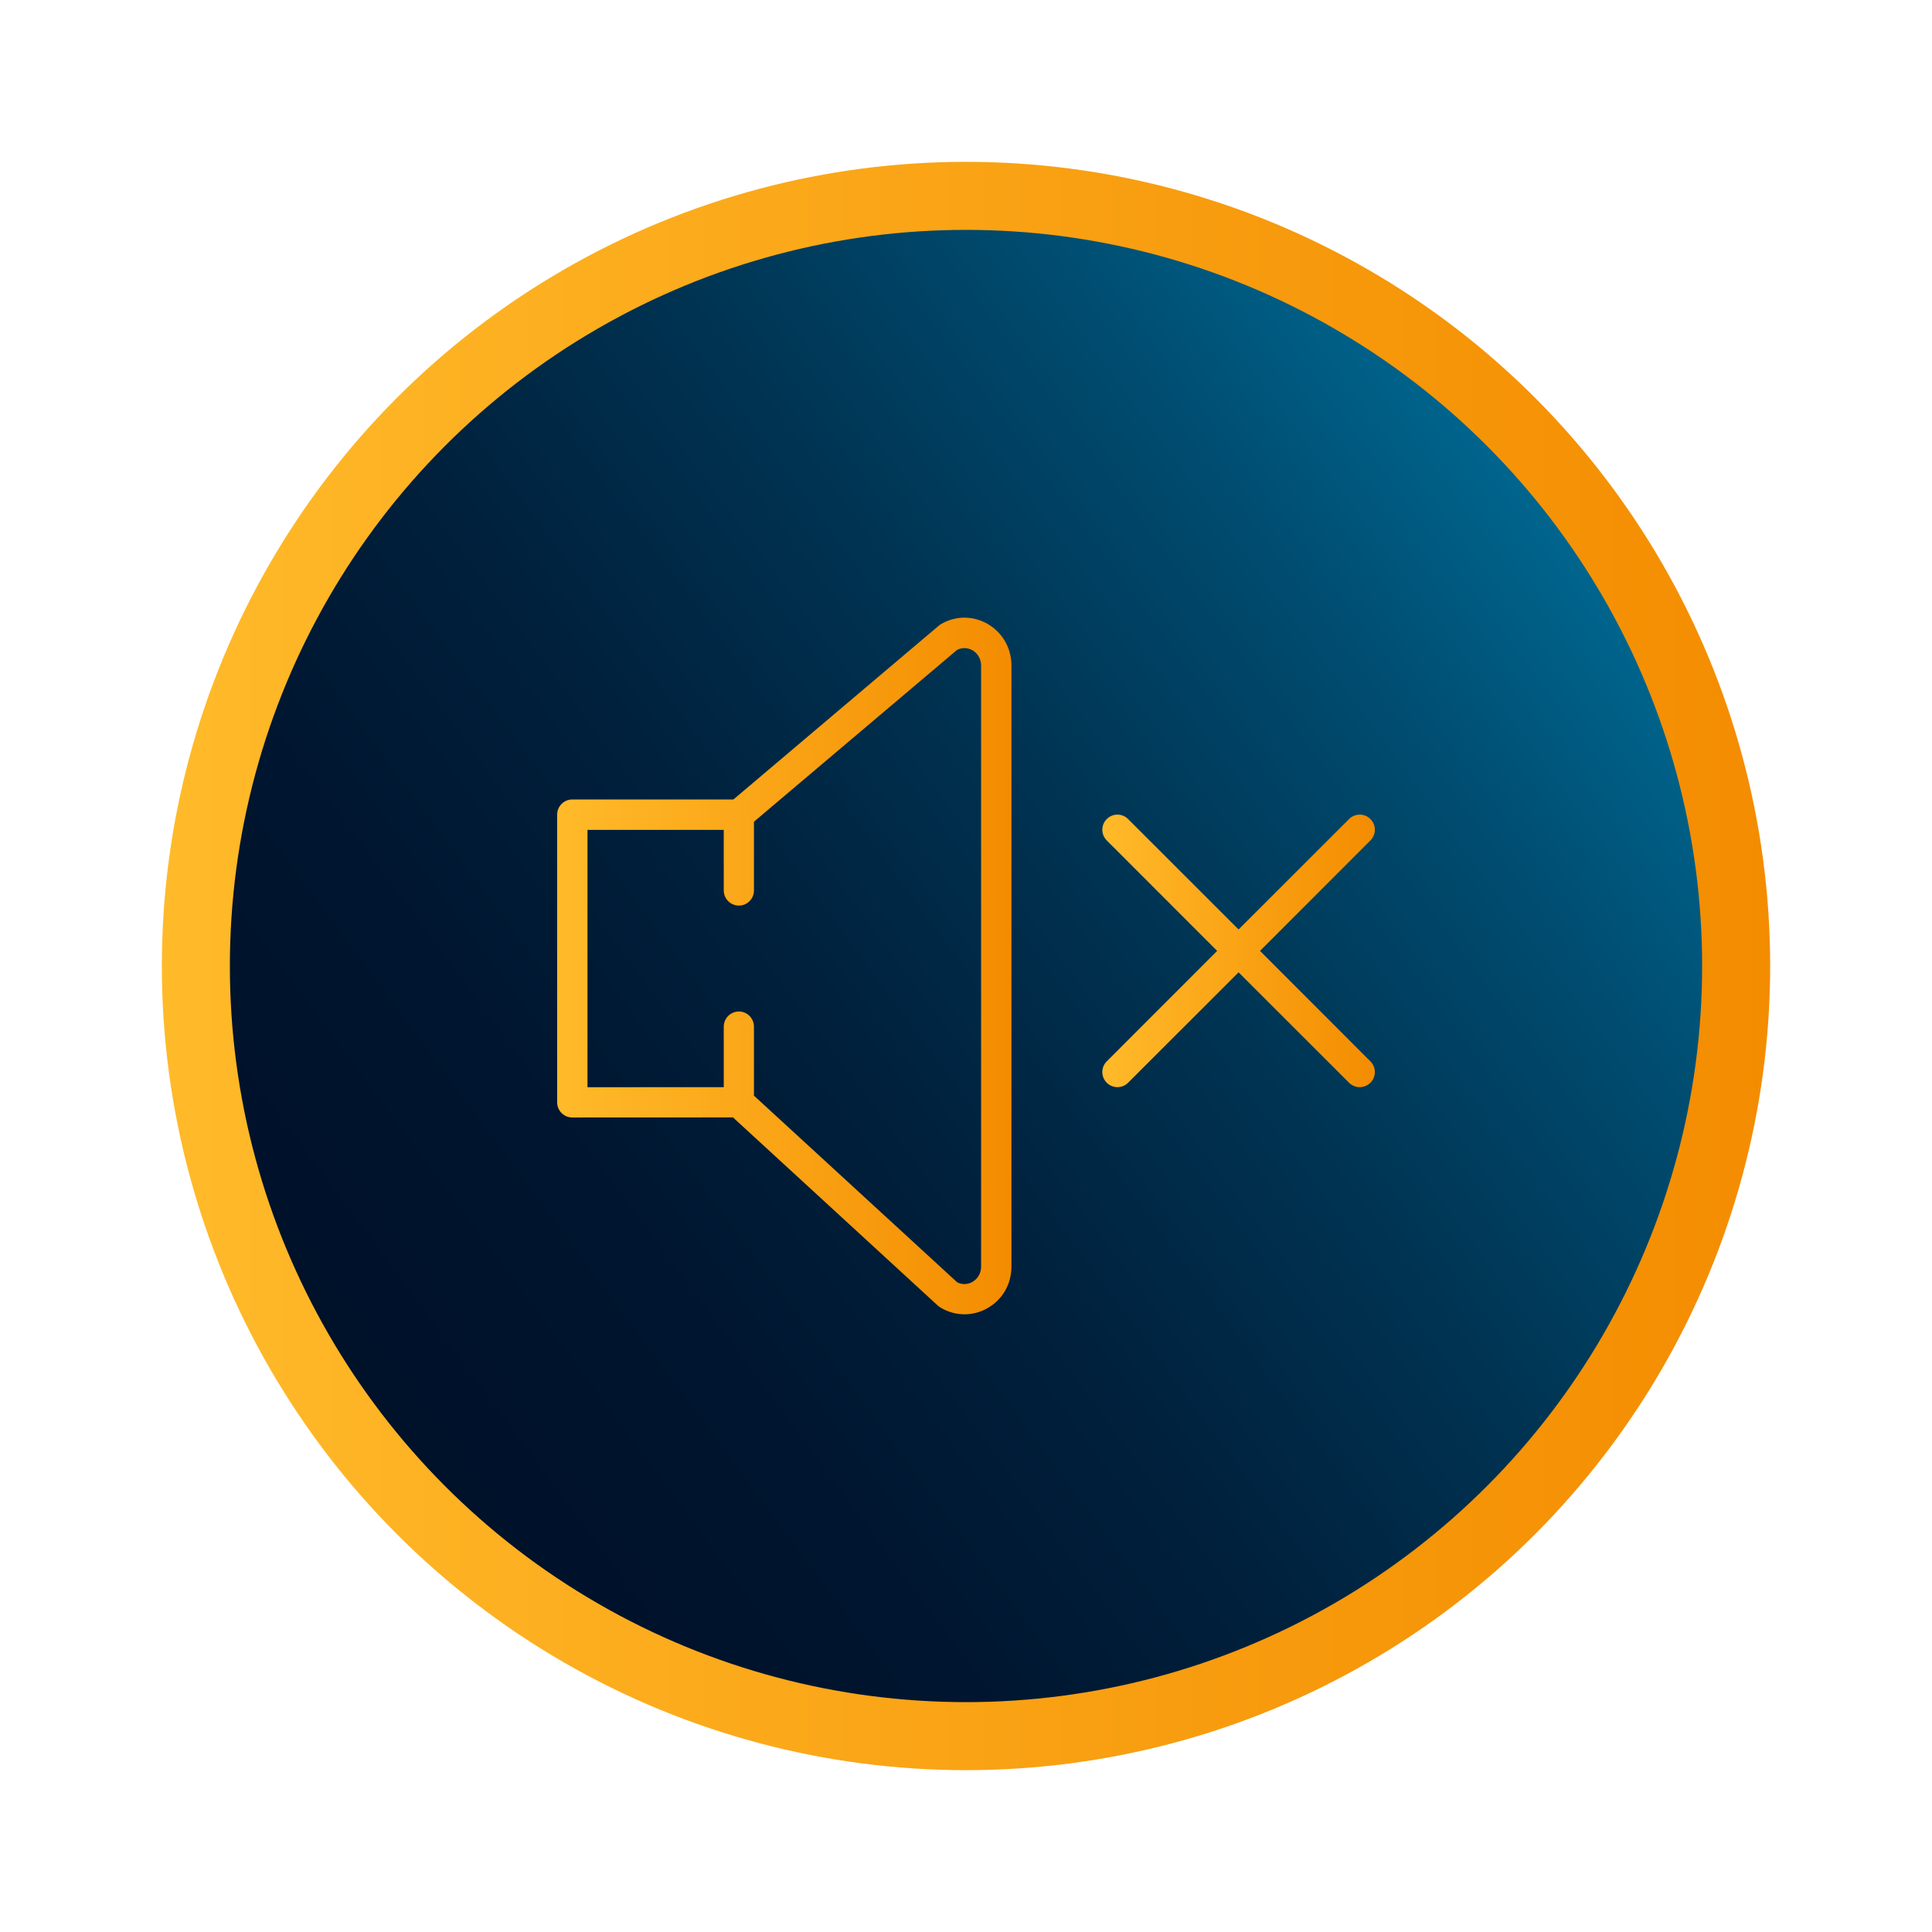 <?xml version="1.0" encoding="utf-8"?>
<!-- Generator: Adobe Illustrator 25.2.1, SVG Export Plug-In . SVG Version: 6.00 Build 0)  -->
<svg version="1.1" id="Layer_1" xmlns="http://www.w3.org/2000/svg" xmlns:xlink="http://www.w3.org/1999/xlink" x="0px" y="0px"
	 viewBox="0 0 284 284" enable-background="new 0 0 284 284" xml:space="preserve">
<linearGradient id="SVGID_1_" gradientUnits="userSpaceOnUse" x1="56.71" y1="205.249" x2="282.06" y2="38.135">
	<stop  offset="0" style="stop-color:#00112A"/>
	<stop  offset="0.144" style="stop-color:#00152F"/>
	<stop  offset="0.303" style="stop-color:#00203C"/>
	<stop  offset="0.469" style="stop-color:#003352"/>
	<stop  offset="0.641" style="stop-color:#004D71"/>
	<stop  offset="0.816" style="stop-color:#006F99"/>
	<stop  offset="0.992" style="stop-color:#0097C9"/>
	<stop  offset="1" style="stop-color:#0099CB"/>
</linearGradient>
<linearGradient id="SVGID_2_" gradientUnits="userSpaceOnUse" x1="23.786" y1="142" x2="260.214" y2="142">
	<stop  offset="0" style="stop-color:#FFBA2A"/>
	<stop  offset="1" style="stop-color:#F48C00"/>
</linearGradient>
<circle fill="url(#SVGID_1_)" stroke="url(#SVGID_2_)" stroke-width="10" stroke-miterlimit="10" cx="142" cy="142" r="113.21"/>
<g>
	<linearGradient id="SVGID_3_" gradientUnits="userSpaceOnUse" x1="162.039" y1="139.779" x2="202.102" y2="139.779">
		<stop  offset="0" style="stop-color:#FFBA2A"/>
		<stop  offset="1" style="stop-color:#F48C00"/>
	</linearGradient>
	<path fill="url(#SVGID_3_)" d="M185.22,139.78l16.23-16.24c0.87-0.87,0.87-2.27,0-3.14c-0.87-0.87-2.27-0.87-3.14,0l-16.24,16.23
		l-16.24-16.23c-0.87-0.87-2.27-0.87-3.14,0c-0.87,0.87-0.87,2.27,0,3.14l16.23,16.24l-16.23,16.24c-0.87,0.87-0.87,2.27,0,3.14
		c0.43,0.43,1,0.65,1.58,0.65c0.56,0,1.13-0.22,1.56-0.65l16.24-16.23l16.24,16.23c0.43,0.43,1,0.65,1.56,0.65
		c0.58,0,1.14-0.22,1.58-0.65c0.87-0.87,0.87-2.27,0-3.14L185.22,139.78z M185.22,139.78"/>
	<linearGradient id="SVGID_4_" gradientUnits="userSpaceOnUse" x1="81.898" y1="142" x2="148.68" y2="142">
		<stop  offset="0" style="stop-color:#FFBA2A"/>
		<stop  offset="1" style="stop-color:#F48C00"/>
	</linearGradient>
	<path fill="url(#SVGID_4_)" d="M145.13,91.69c-2.18-1.23-4.74-1.19-6.88,0.1c-0.1,0.06-0.19,0.13-0.28,0.21l-30.16,25.52H84.13
		c-1.23,0-2.23,1-2.23,2.23v42.29c0,0.6,0.24,1.16,0.65,1.58c0.43,0.41,0.98,0.65,1.58,0.65l23.62-0.01l30.14,27.69
		c0.12,0.1,0.24,0.19,0.36,0.26c1.1,0.66,2.32,0.99,3.52,0.99c1.15,0,2.3-0.29,3.36-0.89c2.23-1.25,3.55-3.54,3.55-6.13V97.83
		C148.68,95.25,147.35,92.95,145.13,91.69L145.13,91.69z M144.22,186.18c0,0.96-0.48,1.8-1.28,2.26c-0.35,0.2-1.22,0.57-2.23,0.06
		l-29.88-27.44v-10.14c0-1.23-0.99-2.23-2.21-2.23c-1.24,0-2.23,1-2.23,2.23v8.89l-20.03,0.01v-37.83h20.03v8.9
		c0,1.23,0.99,2.23,2.23,2.23c1.23,0,2.21-1,2.21-2.23v-10.1l29.85-25.25c1.02-0.53,1.91-0.15,2.26,0.04
		c0.8,0.46,1.28,1.31,1.28,2.26V186.18z M144.22,186.18"/>
</g>
</svg>
